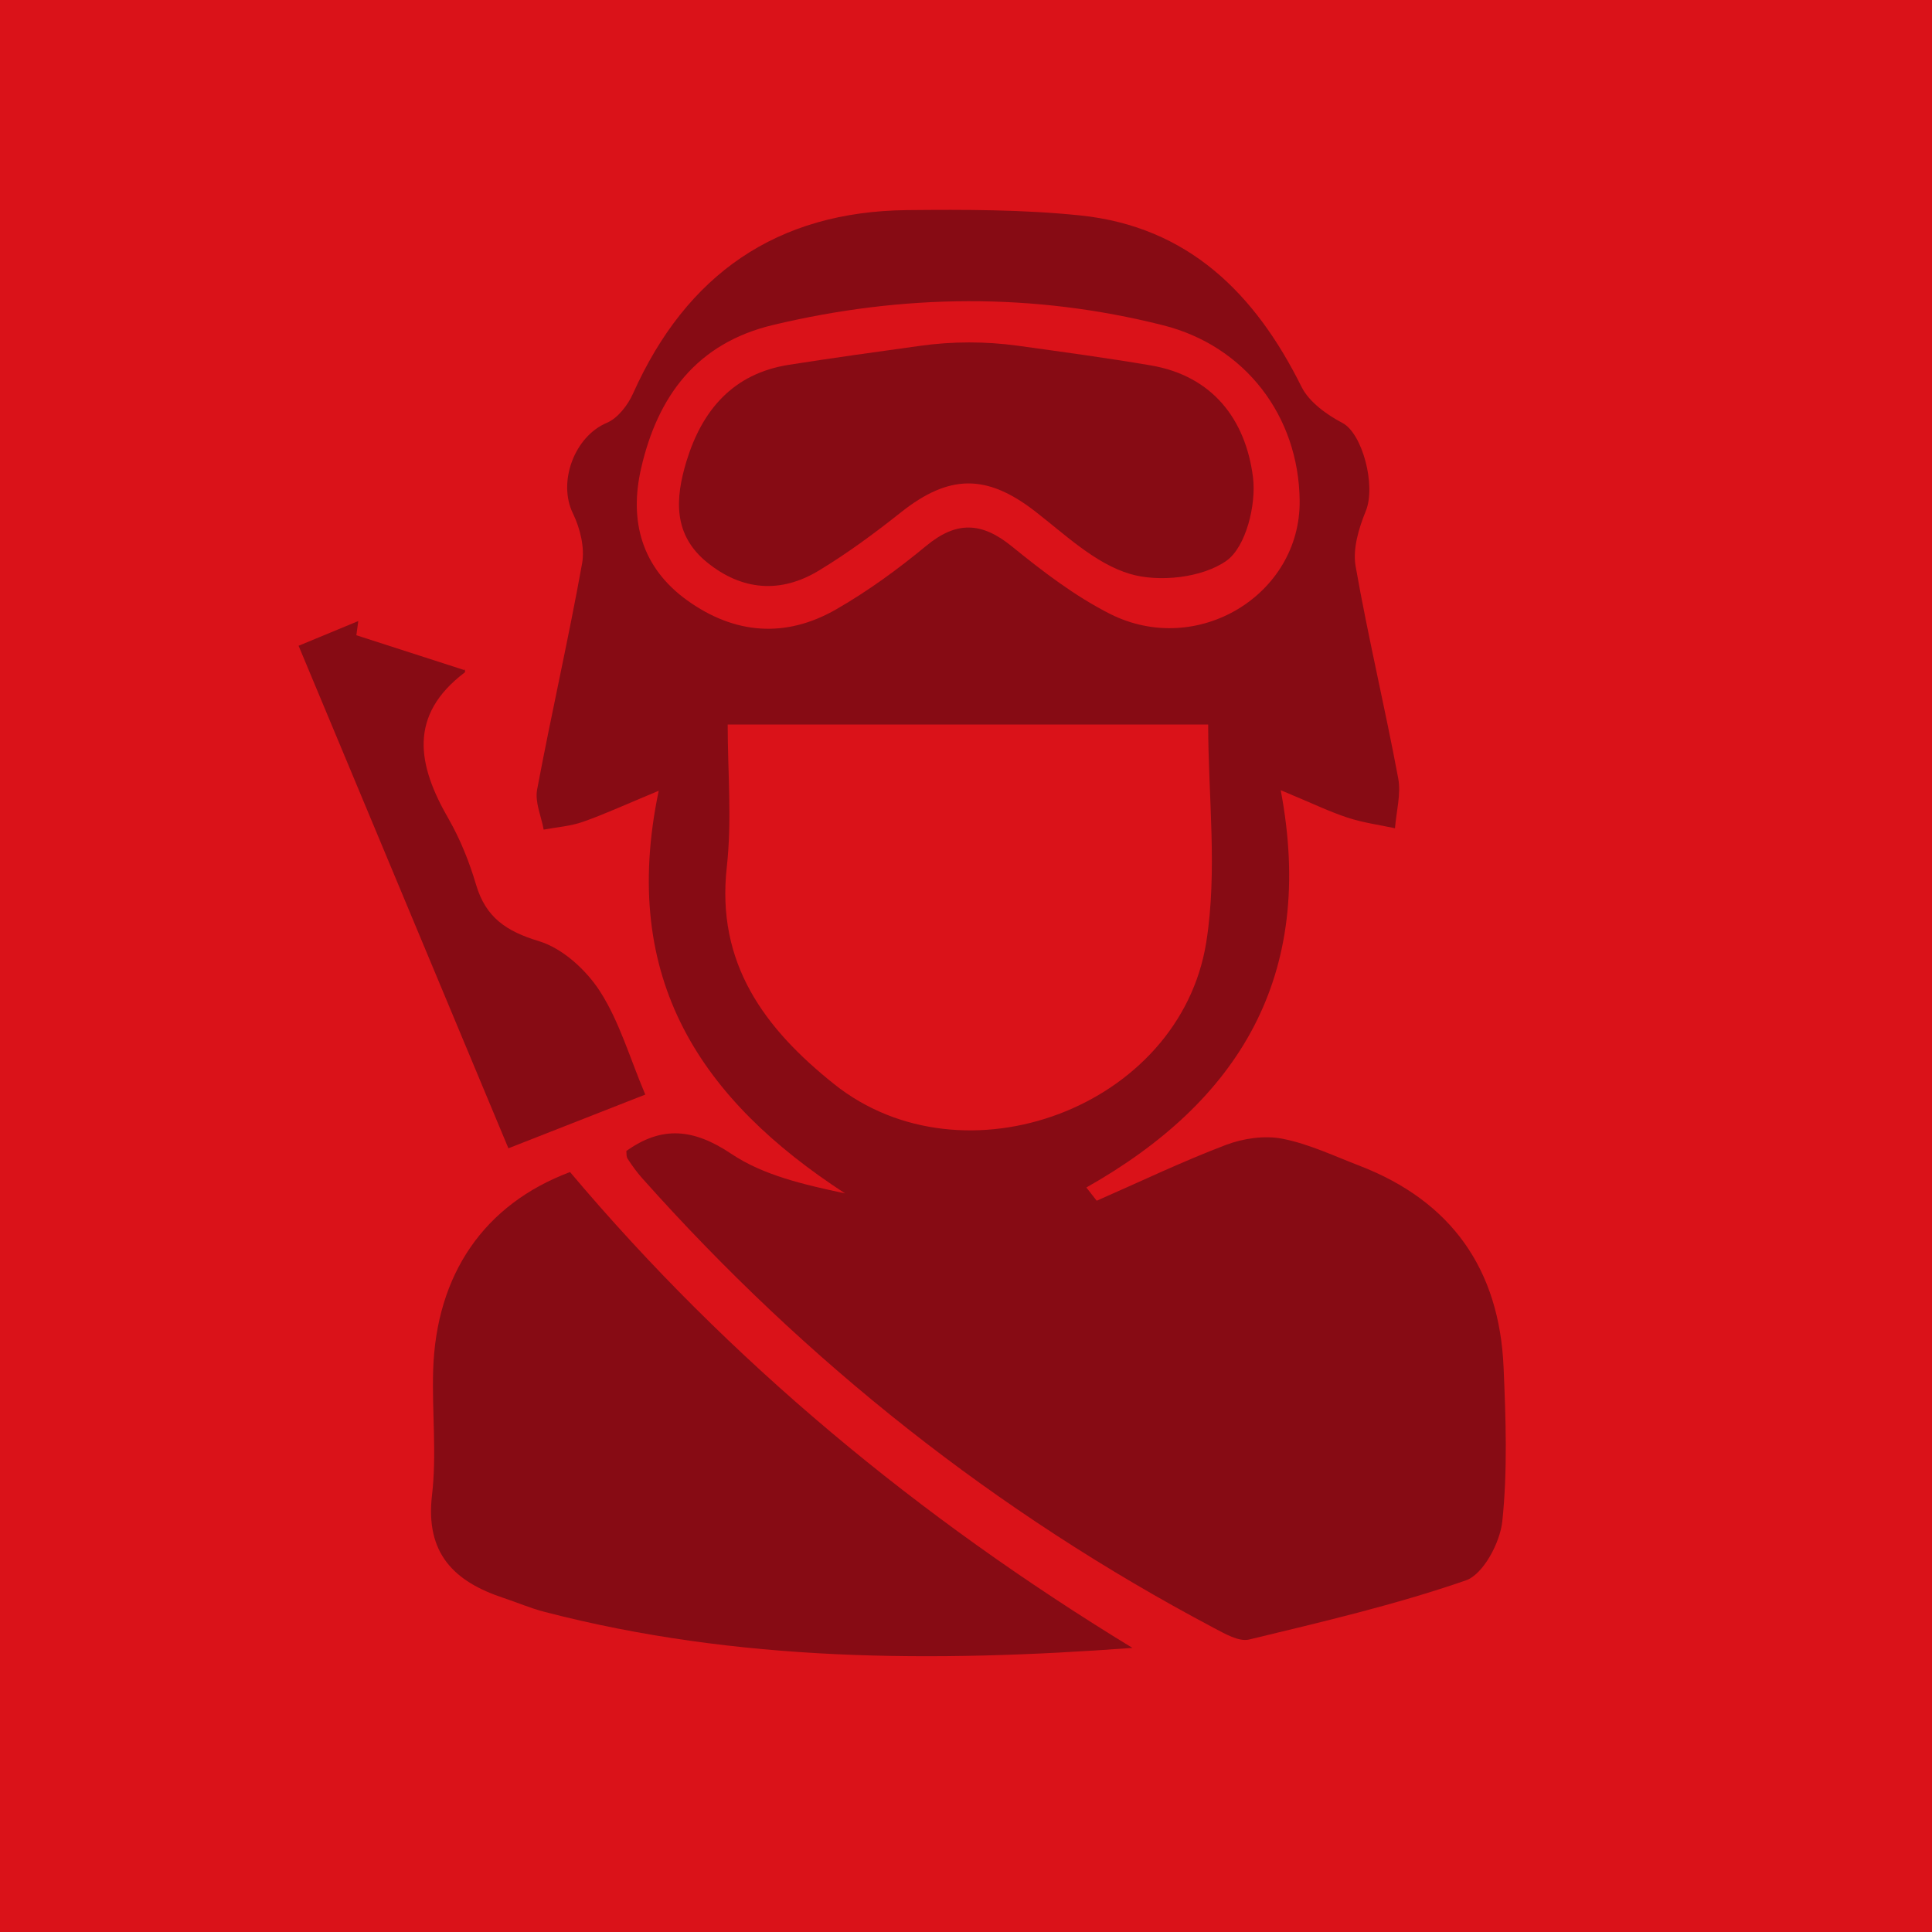 <?xml version="1.0" encoding="utf-8"?>
<!-- Generator: Adobe Illustrator 28.1.0, SVG Export Plug-In . SVG Version: 6.00 Build 0)  -->
<svg version="1.1" id="Layer_1" xmlns="http://www.w3.org/2000/svg" xmlns:xlink="http://www.w3.org/1999/xlink" x="0px" y="0px"
	 viewBox="0 0 200 200" style="enable-background:new 0 0 200 200;" xml:space="preserve">
<style type="text/css">
	.st0{fill:#DA1219;}
	.st1{fill:#870B14;}
</style>
<rect class="st0" width="200" height="200"/>
<g>
	<path class="st1" d="M64.84,119.15c3.72-2.66,7-2.29,10.86,0.29c3.31,2.22,7.46,3.18,11.78,4.1c-14.8-9.64-23.4-22.08-19.29-41.68
		c-3.52,1.46-5.65,2.45-7.86,3.22c-1.29,0.45-2.7,0.55-4.05,0.8c-0.25-1.38-0.92-2.84-0.68-4.13c1.47-7.83,3.25-15.6,4.66-23.43
		c0.29-1.64-0.21-3.65-0.96-5.19c-1.58-3.26,0.18-7.96,3.52-9.36c1.14-0.48,2.18-1.84,2.72-3.05c5.51-12.3,14.86-18.84,28.4-18.97
		c5.96-0.06,11.96-0.06,17.88,0.55c11.17,1.16,18.11,8.07,22.91,17.74c0.79,1.58,2.61,2.89,4.25,3.75c2.05,1.08,3.49,6.48,2.4,9.13
		c-0.72,1.76-1.36,3.89-1.05,5.68c1.29,7.35,3.04,14.62,4.41,21.96c0.31,1.65-0.2,3.45-0.33,5.18c-1.63-0.35-3.3-0.57-4.88-1.09
		c-1.85-0.6-3.61-1.46-6.95-2.85c3.65,19.27-4.34,32.21-20.12,41.13c0.36,0.46,0.71,0.91,1.07,1.37c4.45-1.95,8.85-4.06,13.38-5.78
		c1.79-0.68,3.99-1,5.84-0.64c2.73,0.53,5.34,1.78,7.97,2.79c9.55,3.68,14.5,10.75,14.93,20.88c0.23,5.31,0.42,10.67-0.13,15.92
		c-0.23,2.22-1.97,5.5-3.77,6.13c-7.31,2.53-14.9,4.3-22.43,6.12c-1.07,0.26-2.53-0.6-3.67-1.2
		c-22.54-11.93-42.21-27.51-59.17-46.55c-0.55-0.62-1.04-1.29-1.49-1.99C64.81,119.75,64.87,119.37,64.84,119.15z M75.33,75
		c0,4.87,0.45,9.86-0.09,14.74c-1.13,10.03,3.95,16.77,11.1,22.48c13.42,10.72,35.79,2.44,38.53-14.67
		c1.18-7.39,0.2-15.13,0.2-22.55C108.46,75,92.3,75,75.33,75z M134.54,51.83c-0.09-8.76-5.64-16.02-14.14-18.16
		c-13.44-3.39-26.91-3.24-40.37-0.03c-7.9,1.88-11.95,7.37-13.66,14.83c-1.25,5.43,0.03,10.27,4.77,13.68
		c4.91,3.53,10.2,3.93,15.42,0.93c3.29-1.89,6.4-4.16,9.33-6.58c3.11-2.57,5.72-2.48,8.83,0.04c3.2,2.6,6.55,5.17,10.21,7.02
		C123.96,68.09,134.64,61.57,134.54,51.83z"/>
	<path class="st1" d="M117.23,170.59c-20.58,1.52-40.89,1.46-60.86-3.73c-1.44-0.37-2.82-0.97-4.24-1.44
		c-5.13-1.69-8.11-4.62-7.41-10.63c0.5-4.26-0.01-8.63,0.12-12.94c0.31-9.95,5.29-17.19,14.17-20.52
		C75.53,140.94,95.13,157.12,117.23,170.59z"/>
	<path class="st1" d="M66.8,113.31c-4.83,1.9-9.25,3.63-14.17,5.56C45.46,101.7,38.28,84.5,30.91,66.85
		c2.36-0.98,4.27-1.77,6.18-2.56c-0.07,0.49-0.13,0.98-0.2,1.47c3.63,1.17,7.26,2.34,11.19,3.61c-0.06-0.34,0.14,0.15,0.03,0.24
		c-5.89,4.46-4.88,9.6-1.69,15.13c1.23,2.14,2.17,4.5,2.87,6.87c1.01,3.39,3.14,4.8,6.5,5.82c2.45,0.74,4.9,2.98,6.33,5.21
		C64.13,105.77,65.19,109.51,66.8,113.31z"/>
	<path class="st1" d="M95.25,35.8c3.36-0.47,6.77-0.47,10.12-0.01c4.62,0.64,9.19,1.26,13.73,2.03c6.45,1.09,9.86,5.64,10.61,11.6
		c0.35,2.83-0.73,7.2-2.75,8.63c-2.49,1.76-6.96,2.26-9.99,1.36c-3.62-1.08-6.73-4.09-9.86-6.51c-4.98-3.84-8.86-3.82-13.85,0.14
		c-2.72,2.16-5.54,4.24-8.5,6.03c-3.95,2.39-7.94,2.08-11.56-0.85c-3.54-2.87-3.31-6.61-2.14-10.46c1.62-5.32,4.84-9.08,10.57-9.99
		C86.15,37.06,90.69,36.43,95.25,35.8z"/>
</g>
</svg>
